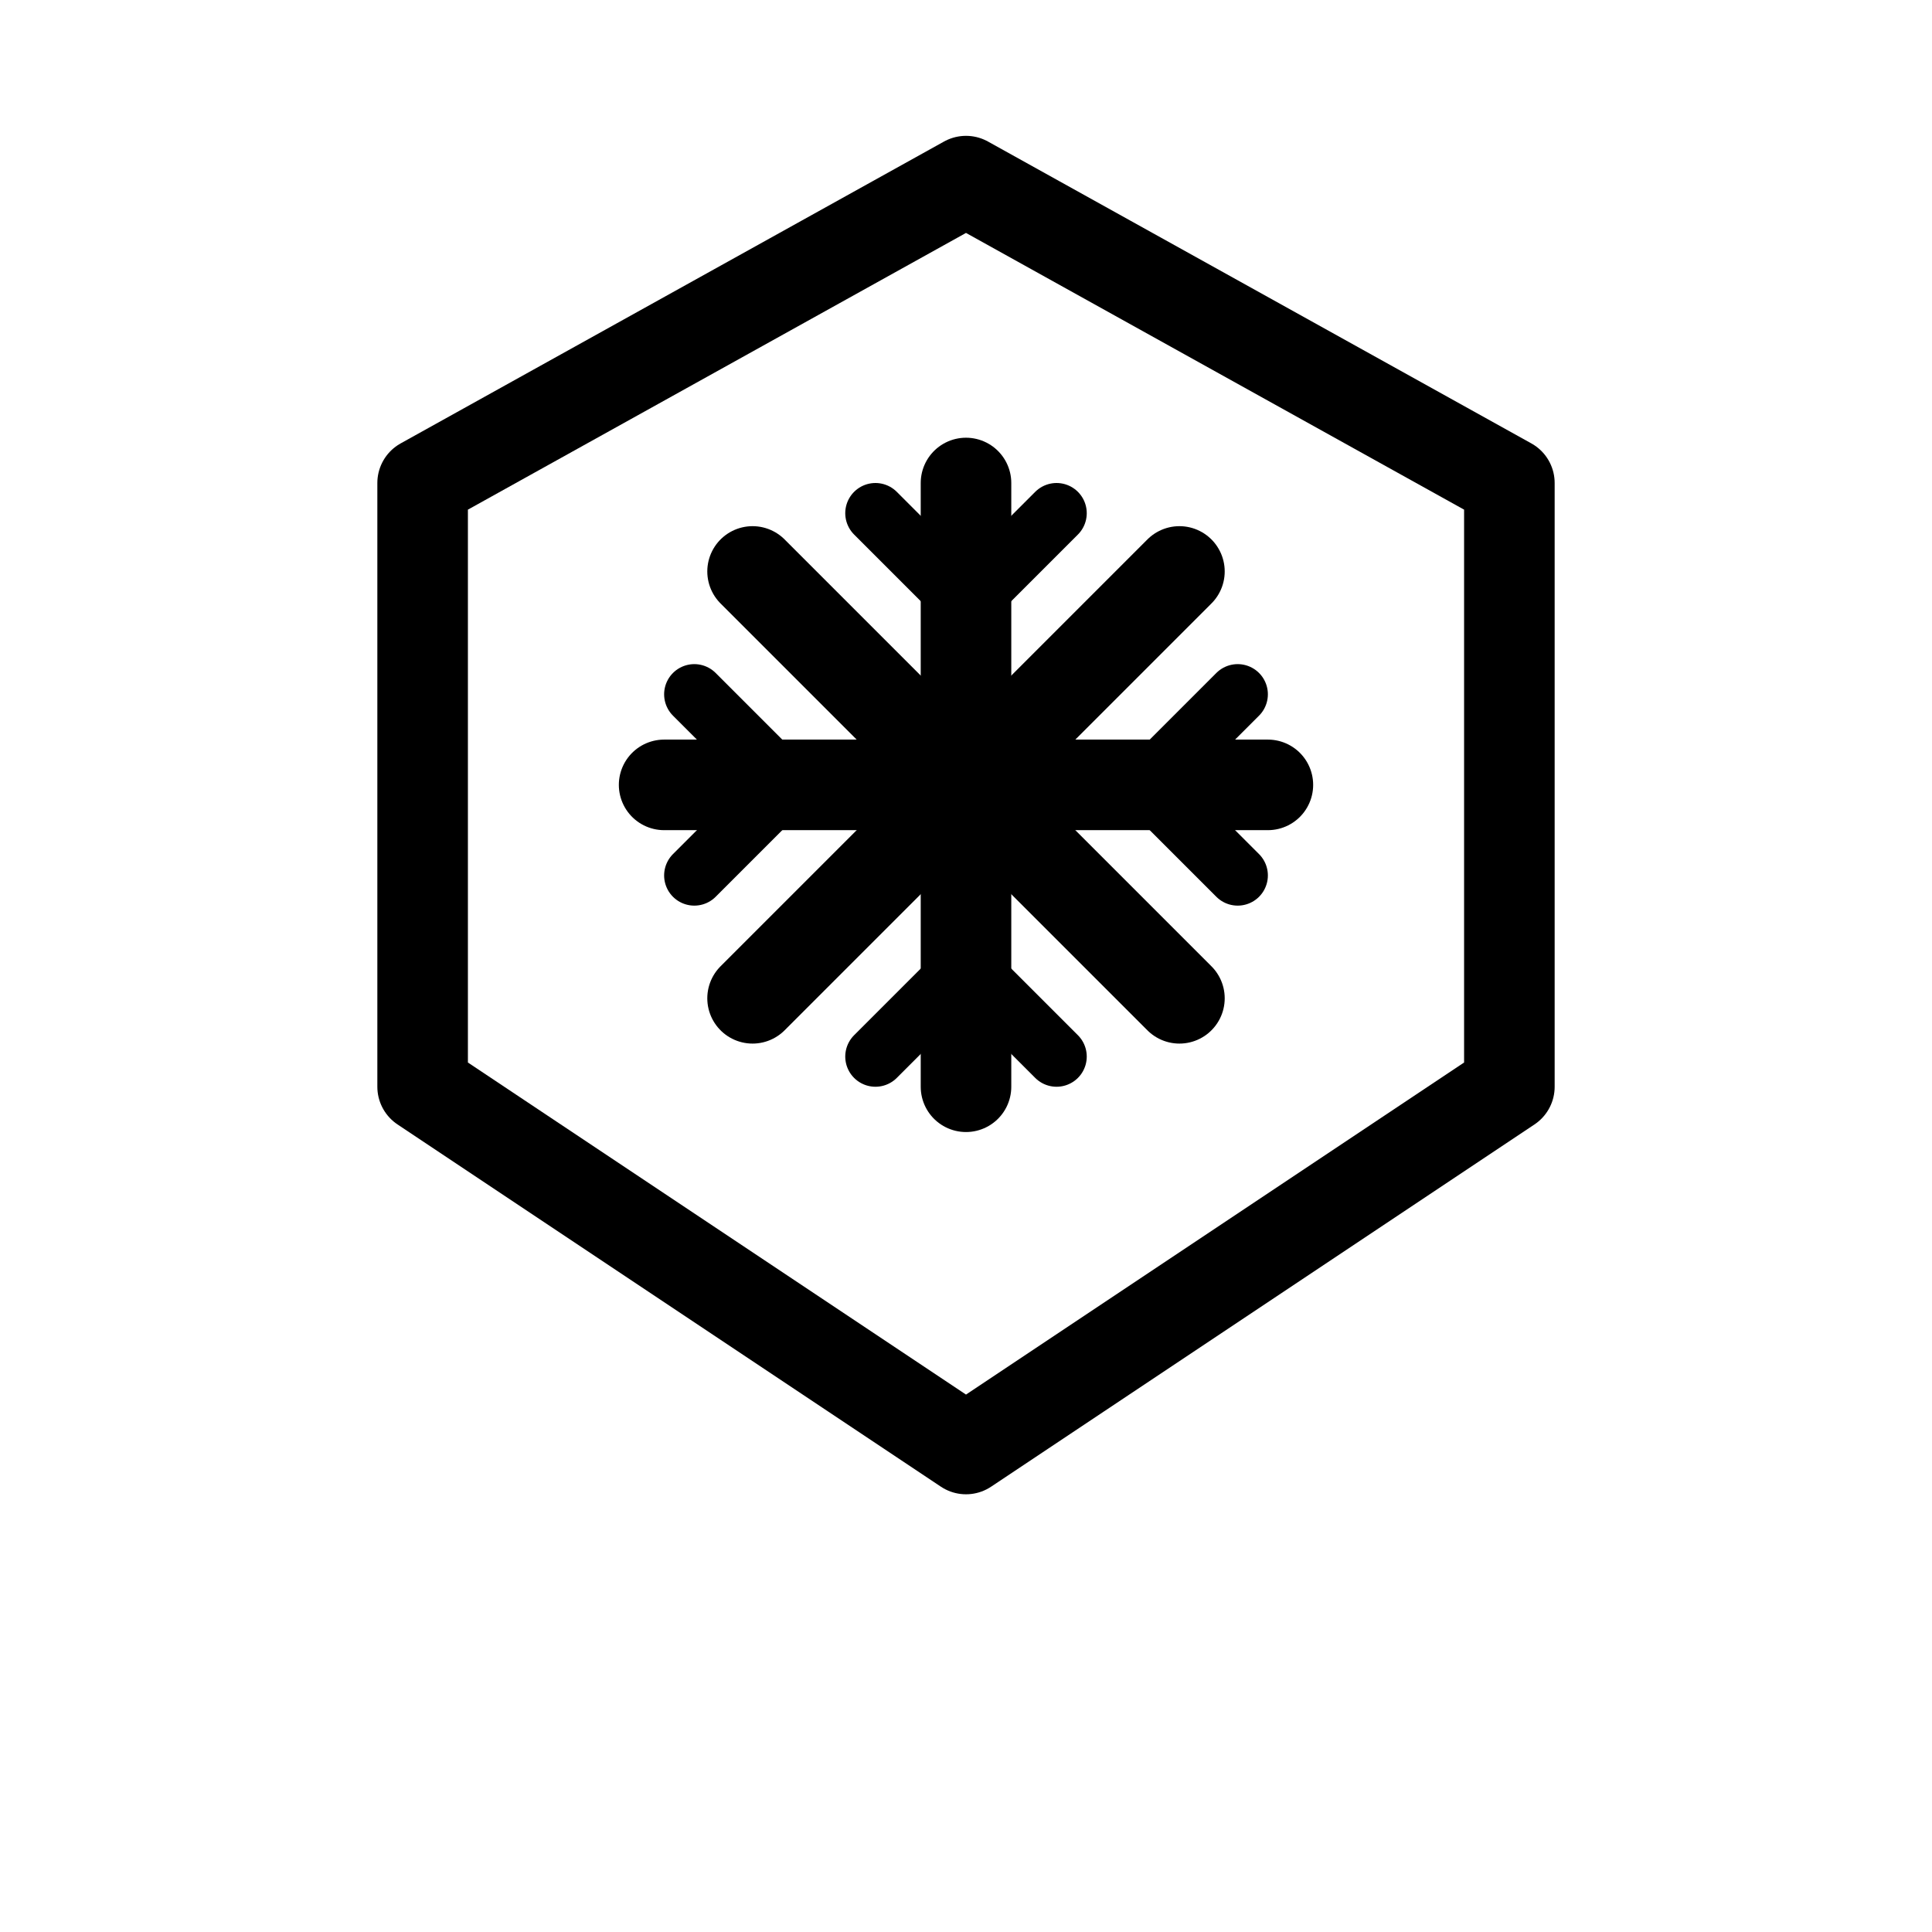 <!-- Snelvriezen (hexagon + snowflake) -->
<svg xmlns="http://www.w3.org/2000/svg" viewBox="0 0 64 64" width="256" height="256" fill="none" stroke="currentColor" stroke-width="3" stroke-linecap="round" stroke-linejoin="round">
    <!-- Hexagon badge -->
    <polygon points="32,6 50,16 50,36 32,48 14,36 14,16"/>
    <!-- Snowflake -->
    <g transform="translate(32 26)">
        <line x1="-10" y1="0" x2="10" y2="0"/>
        <line x1="0" y1="-10" x2="0" y2="10"/>
        <line x1="-7.07" y1="-7.07" x2="7.07" y2="7.07"/>
        <line x1="-7.07" y1="7.07" x2="7.07" y2="-7.07"/>
        <g stroke-width="2">
            <line x1="6" y1="0" x2="9" y2="-3"/>
            <line x1="6" y1="0" x2="9" y2="3"/>
            <line x1="-6" y1="0" x2="-9" y2="-3"/>
            <line x1="-6" y1="0" x2="-9" y2="3"/>
            <line x1="0" y1="6" x2="3" y2="9"/>
            <line x1="0" y1="6" x2="-3" y2="9"/>
            <line x1="0" y1="-6" x2="3" y2="-9"/>
            <line x1="0" y1="-6" x2="-3" y2="-9"/>
        </g>
    </g>
</svg>
